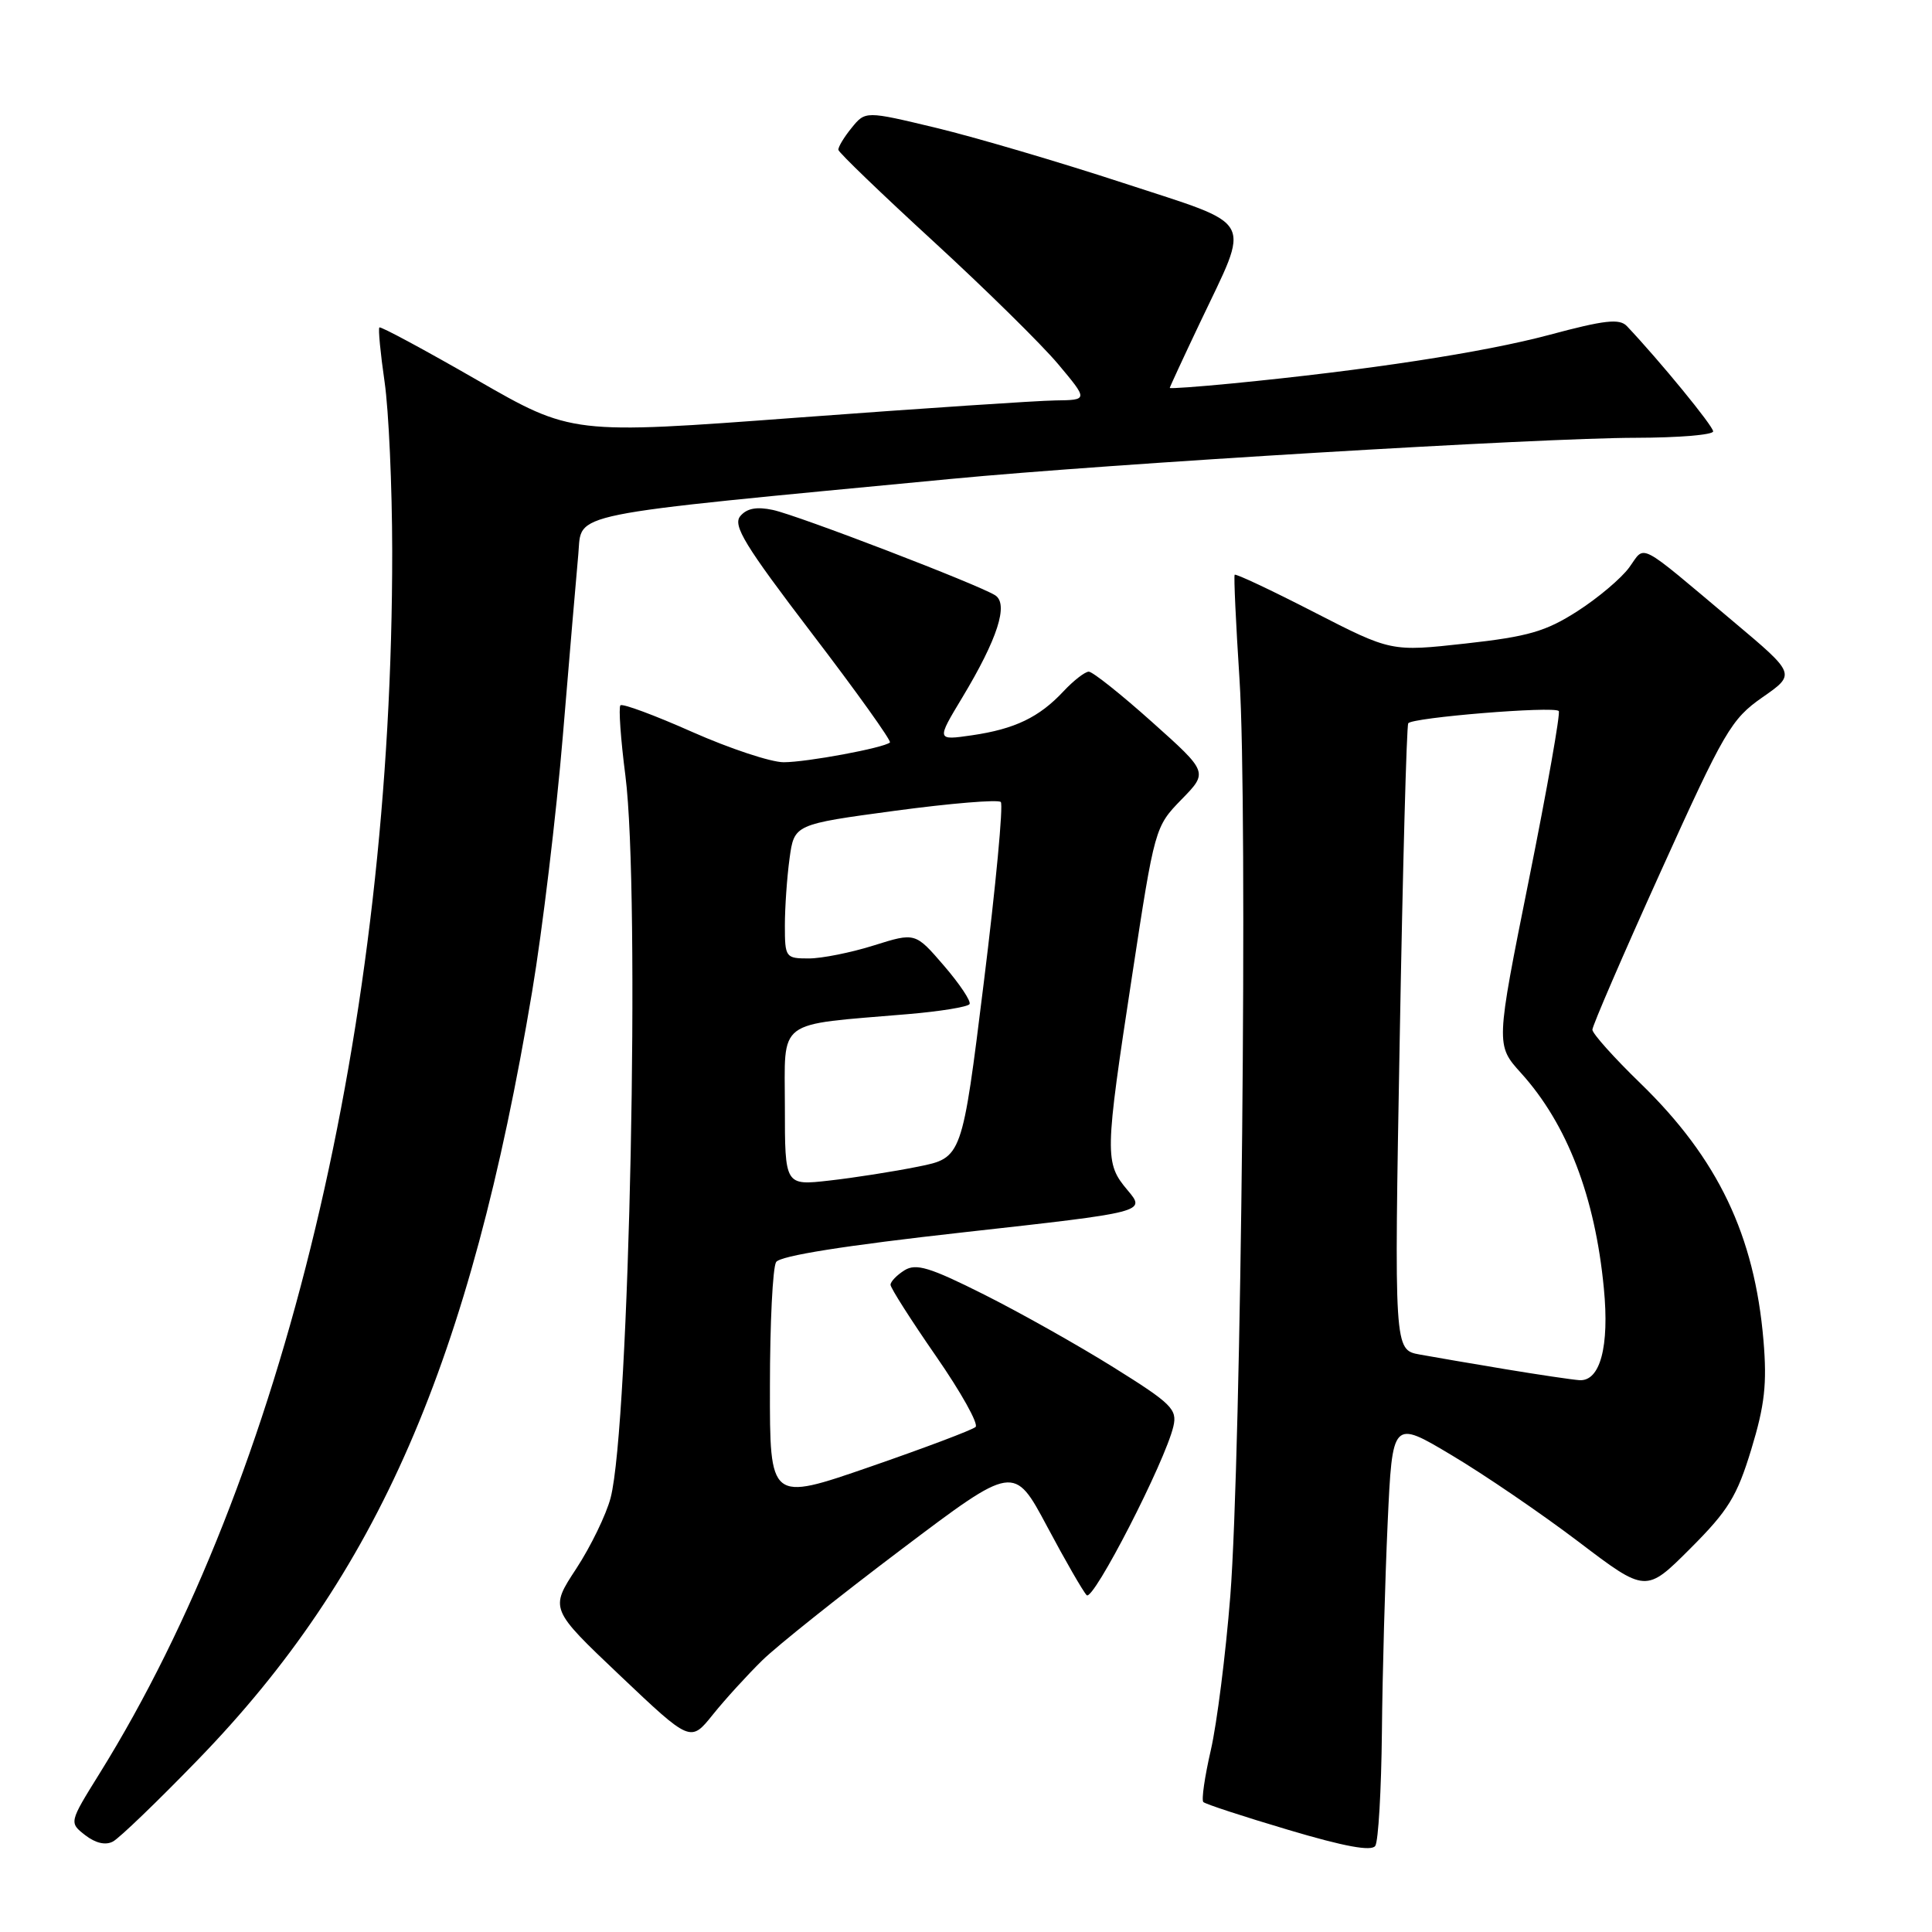 <?xml version="1.0" encoding="UTF-8" standalone="no"?>
<!DOCTYPE svg PUBLIC "-//W3C//DTD SVG 1.1//EN" "http://www.w3.org/Graphics/SVG/1.1/DTD/svg11.dtd" >
<svg xmlns="http://www.w3.org/2000/svg" xmlns:xlink="http://www.w3.org/1999/xlink" version="1.1" viewBox="0 0 256 256">
 <g >
 <path fill="currentColor"
d=" M 183.11 229.50 C 183.18 221.80 183.53 209.34 183.87 201.82 C 184.50 188.13 184.50 188.13 192.35 192.82 C 196.67 195.39 204.23 200.55 209.15 204.28 C 218.09 211.07 218.09 211.07 223.97 205.19 C 229.01 200.15 230.16 198.28 232.06 192.03 C 233.84 186.18 234.15 183.35 233.67 177.62 C 232.49 163.68 227.63 153.52 217.40 143.58 C 213.88 140.17 211.00 136.95 211.00 136.44 C 211.00 135.93 215.07 126.50 220.05 115.50 C 228.48 96.85 229.40 95.28 233.53 92.40 C 237.96 89.32 237.96 89.32 229.73 82.40 C 216.75 71.49 218.07 72.18 215.88 75.19 C 214.83 76.63 211.74 79.24 209.01 80.99 C 204.83 83.67 202.50 84.35 194.20 85.27 C 184.34 86.36 184.34 86.36 174.09 81.10 C 168.45 78.20 163.73 75.98 163.60 76.16 C 163.47 76.35 163.76 82.58 164.24 90.00 C 165.35 106.98 164.48 192.80 163.02 211.50 C 162.41 219.20 161.25 228.38 160.44 231.90 C 159.63 235.42 159.18 238.51 159.45 238.78 C 159.72 239.05 164.79 240.71 170.72 242.47 C 178.14 244.68 181.73 245.34 182.23 244.59 C 182.64 243.99 183.03 237.20 183.11 229.50 Z  M 26.20 233.20 C 50.06 208.62 62.29 180.51 70.51 131.39 C 71.88 123.20 73.71 107.95 74.58 97.50 C 75.45 87.05 76.37 76.22 76.63 73.43 C 77.15 67.80 74.17 68.41 126.00 63.46 C 147.08 61.44 204.15 58.02 216.75 58.01 C 222.39 58.00 227.00 57.62 227.00 57.16 C 227.00 56.45 219.93 47.82 215.58 43.22 C 214.60 42.18 212.63 42.40 205.26 44.38 C 196.57 46.70 181.17 49.06 163.25 50.81 C 158.71 51.25 155.00 51.52 155.00 51.40 C 155.00 51.29 156.78 47.44 158.96 42.85 C 165.75 28.52 166.61 30.08 148.82 24.24 C 140.40 21.48 129.26 18.20 124.08 16.95 C 114.67 14.69 114.67 14.69 112.83 16.96 C 111.82 18.20 111.04 19.51 111.09 19.86 C 111.13 20.21 116.81 25.68 123.70 32.00 C 130.59 38.33 138.02 45.64 140.21 48.25 C 144.19 53.00 144.19 53.00 139.84 53.06 C 137.45 53.09 122.06 54.12 105.63 55.34 C 75.76 57.57 75.76 57.57 63.17 50.33 C 56.25 46.35 50.44 43.22 50.27 43.39 C 50.10 43.56 50.41 46.81 50.96 50.60 C 51.51 54.40 51.96 64.47 51.97 73.00 C 52.01 135.75 37.68 195.62 13.19 235.00 C 9.15 241.50 9.15 241.50 11.29 243.17 C 12.66 244.23 13.99 244.54 14.97 244.01 C 15.82 243.56 20.87 238.70 26.20 233.20 Z  M 101.01 220.00 C 102.98 218.07 111.29 211.45 119.48 205.27 C 134.36 194.04 134.36 194.04 138.75 202.27 C 141.16 206.80 143.52 210.89 143.99 211.37 C 144.85 212.25 154.39 193.68 155.48 189.00 C 156.01 186.74 155.24 185.98 147.58 181.20 C 142.91 178.28 135.17 173.93 130.39 171.53 C 123.20 167.92 121.38 167.37 119.85 168.32 C 118.83 168.96 118.00 169.82 118.00 170.24 C 118.00 170.66 120.71 174.91 124.02 179.69 C 127.33 184.46 129.69 188.69 129.27 189.08 C 128.85 189.47 122.54 191.85 115.25 194.37 C 102.00 198.95 102.00 198.95 102.02 183.72 C 102.02 175.35 102.39 167.93 102.84 167.23 C 103.36 166.40 111.92 165.04 127.74 163.28 C 151.84 160.60 151.84 160.60 149.42 157.72 C 146.35 154.08 146.37 153.09 150.01 129.28 C 153.00 109.67 153.04 109.55 156.55 105.94 C 160.09 102.32 160.09 102.32 152.64 95.66 C 148.55 92.00 144.78 89.00 144.27 89.00 C 143.77 89.00 142.26 90.17 140.92 91.60 C 137.70 95.05 134.47 96.60 128.79 97.43 C 124.08 98.11 124.08 98.11 127.51 92.42 C 132.18 84.66 133.67 80.04 131.87 78.88 C 129.66 77.47 105.79 68.30 102.41 67.57 C 100.25 67.11 98.95 67.36 98.09 68.39 C 97.07 69.62 98.68 72.26 107.59 83.94 C 113.50 91.67 118.14 98.17 117.92 98.38 C 117.13 99.10 106.90 101.00 103.84 101.00 C 102.15 101.00 96.70 99.19 91.73 96.99 C 86.76 94.78 82.48 93.19 82.21 93.46 C 81.95 93.72 82.24 97.92 82.87 102.79 C 84.85 118.29 83.41 188.87 80.91 198.47 C 80.33 200.69 78.28 204.91 76.36 207.85 C 72.85 213.19 72.85 213.19 82.18 222.04 C 91.50 230.88 91.50 230.88 94.46 227.19 C 96.09 225.16 99.04 221.93 101.01 220.00 Z  M 199.50 181.43 C 195.10 180.70 189.98 179.82 188.11 179.48 C 184.73 178.86 184.73 178.86 185.47 137.68 C 185.87 115.03 186.38 96.20 186.60 95.84 C 187.07 95.08 205.87 93.54 206.54 94.21 C 206.79 94.45 205.01 104.51 202.59 116.56 C 198.19 138.47 198.19 138.47 201.55 142.19 C 207.66 148.95 211.36 158.57 212.52 170.72 C 213.27 178.43 212.03 183.07 209.27 182.88 C 208.30 182.81 203.90 182.16 199.50 181.43 Z  M 104.00 146.66 C 104.00 134.85 102.63 135.88 120.28 134.38 C 124.56 134.02 128.24 133.42 128.47 133.05 C 128.70 132.68 127.17 130.39 125.08 127.96 C 121.28 123.55 121.28 123.55 115.80 125.27 C 112.79 126.22 108.90 127.00 107.16 127.00 C 104.10 127.00 104.00 126.87 104.00 122.64 C 104.00 120.24 104.28 116.24 104.62 113.75 C 105.24 109.23 105.24 109.23 118.60 107.43 C 125.96 106.44 132.26 105.92 132.61 106.27 C 132.96 106.62 131.95 117.37 130.36 130.17 C 127.48 153.42 127.48 153.42 121.63 154.59 C 118.41 155.24 113.12 156.07 109.89 156.43 C 104.00 157.10 104.00 157.10 104.00 146.66 Z "/>
</g>
</svg>